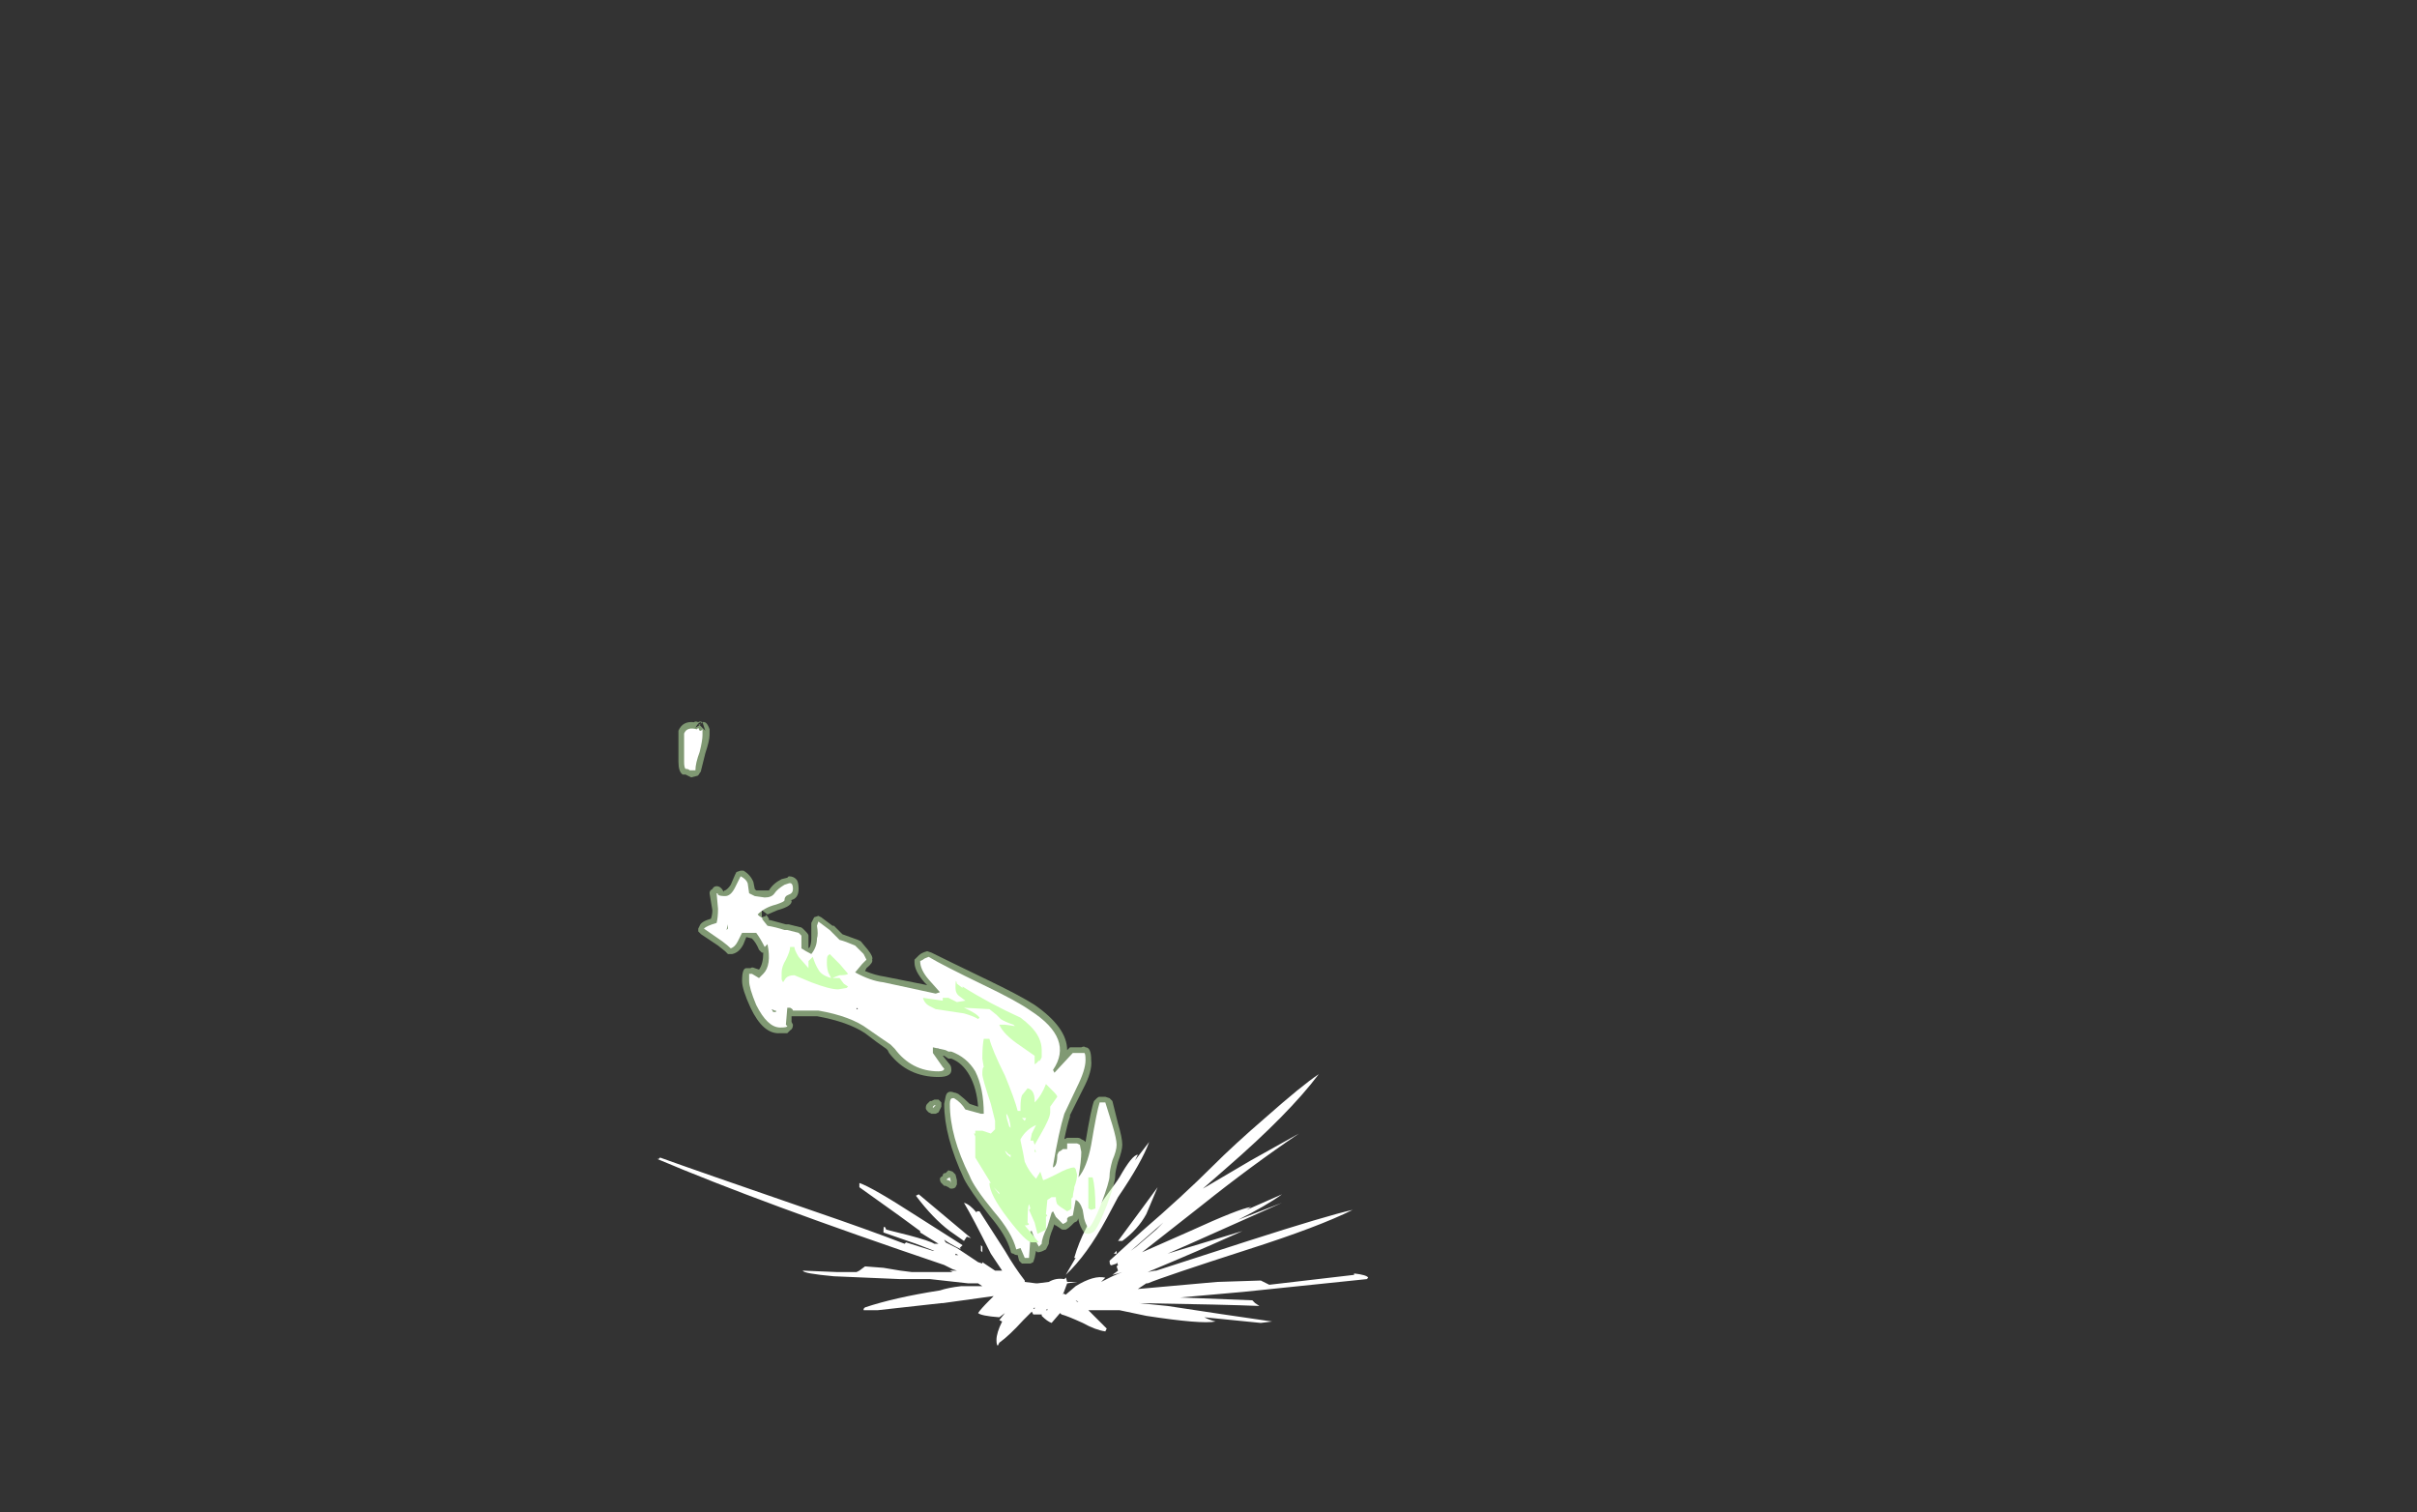 <?xml version="1.0" encoding="UTF-8" standalone="no"?>
<svg xmlns:ffdec="https://www.free-decompiler.com/flash" xmlns:xlink="http://www.w3.org/1999/xlink" ffdec:objectType="frame" height="374.5px" width="598.5px" xmlns="http://www.w3.org/2000/svg">
  <rect width="100%" height="100%" fill="#333333" stroke="none"/>
  <g transform="matrix(1.0, 0.0, 0.0, 1.0, 203.35, 317.1)">
    <use ffdec:characterId="981" height="22.1" transform="matrix(7.0, 0.0, 0.0, 7.0, -40.6, -138.6)" width="25.15" xlink:href="#shape0"/>
  </g>
  <defs>
    <g id="shape0" transform="matrix(1.0, 0.0, 0.0, 1.0, 5.8, 19.8)">
      <path d="M1.35 -3.45 Q1.8 -3.3 3.35 -2.3 L5.0 -1.25 4.9 -1.15 4.95 -1.1 Q4.45 -1.35 4.35 -1.45 L4.4 -1.35 4.8 -1.15 5.55 -0.65 5.7 -0.6 5.7 -0.65 6.15 -0.35 6.4 -0.35 Q6.2 -0.65 6.0 -0.95 5.35 -2.25 5.05 -2.75 5.25 -2.7 5.5 -2.4 L5.5 -2.45 5.6 -2.45 6.5 -1.05 Q6.85 -0.45 7.2 0.0 L7.2 0.05 7.6 0.1 7.65 0.1 8.05 0.05 Q8.3 -0.1 8.6 -0.05 L8.65 -0.1 Q8.65 -0.15 8.7 0.05 L9.05 0.05 8.7 0.1 8.55 0.5 8.55 0.45 8.65 0.5 9.0 0.2 Q9.65 -0.2 10.05 -0.1 L9.9 0.05 10.3 -0.15 10.65 -0.3 10.5 -0.25 10.3 -0.2 10.5 -0.35 10.45 -0.5 10.5 -0.55 10.45 -0.65 10.45 -0.6 10.3 -0.55 Q10.2 -0.5 10.2 -0.7 L11.35 -1.75 Q12.8 -3.0 13.85 -4.05 14.6 -4.8 15.7 -5.75 17.0 -6.9 17.6 -7.3 16.55 -5.9 14.3 -3.95 L13.5 -3.25 15.2 -4.25 Q16.55 -5.0 16.9 -5.2 15.2 -4.05 13.45 -2.65 L11.35 -1.0 13.05 -1.75 Q14.8 -2.55 15.2 -2.6 L15.05 -2.5 Q15.95 -2.9 16.3 -3.05 15.75 -2.65 14.75 -2.15 L16.3 -2.75 13.05 -1.3 12.25 -0.95 14.9 -1.75 Q13.35 -1.05 11.55 -0.3 L11.8 -0.35 11.85 -0.35 15.1 -1.4 Q17.9 -2.3 18.8 -2.5 17.6 -1.9 15.1 -1.1 12.15 -0.15 11.55 0.1 L11.5 0.1 11.2 0.3 14.0 0.05 15.55 0.0 15.85 0.15 18.85 -0.2 18.85 -0.25 Q19.3 -0.2 19.35 -0.1 L19.3 -0.05 14.95 0.4 12.7 0.6 15.25 0.7 15.35 0.8 15.5 0.9 Q14.3 0.85 11.25 0.8 L12.25 0.9 Q14.2 1.2 15.95 1.45 L15.55 1.5 13.55 1.3 Q13.75 1.4 13.95 1.45 13.45 1.55 11.5 1.25 L10.55 1.05 9.45 1.05 10.1 1.7 10.05 1.8 Q9.7 1.75 9.25 1.5 8.7 1.25 8.5 1.2 L8.45 1.15 8.15 1.5 Q8.0 1.45 7.8 1.25 L7.8 1.2 7.5 1.2 7.45 1.1 7.15 1.4 Q6.65 1.95 6.3 2.2 L6.25 2.3 Q6.2 2.3 6.2 2.1 6.2 1.85 6.4 1.45 L6.3 1.4 6.5 1.15 6.3 1.3 Q5.65 1.25 5.55 1.15 5.65 1.0 5.95 0.7 L6.1 0.55 4.3 0.8 4.25 0.8 2.0 1.05 1.5 1.05 1.5 1.0 1.55 0.95 Q2.6 0.6 4.2 0.35 4.5 0.25 4.95 0.2 L5.7 0.2 5.55 0.1 5.2 0.1 3.85 -0.05 2.8 -0.05 0.45 -0.15 Q-0.65 -0.25 -0.65 -0.35 L0.55 -0.3 1.25 -0.3 1.35 -0.35 1.55 -0.5 2.2 -0.45 2.8 -0.35 3.2 -0.3 4.65 -0.3 4.55 -0.35 4.8 -0.35 4.65 -0.4 Q4.55 -0.45 4.35 -0.55 -2.15 -2.75 -5.8 -4.3 L-5.75 -4.3 -5.7 -4.35 Q-4.6 -3.95 -0.25 -2.45 1.65 -1.8 2.95 -1.3 L3.0 -1.35 3.95 -1.05 4.0 -1.05 3.35 -1.3 2.2 -1.7 Q2.2 -2.05 2.3 -1.8 L3.1 -1.6 Q3.85 -1.4 4.0 -1.3 L4.15 -1.3 3.5 -1.7 3.5 -1.75 2.75 -2.3 1.35 -3.3 1.35 -3.45 M3.45 -3.05 L5.3 -1.5 5.15 -1.55 5.05 -1.4 4.55 -1.75 Q3.95 -2.2 3.35 -3.0 L3.45 -3.05 M5.7 -1.2 L5.7 -1.0 5.65 -1.05 5.65 -1.25 5.7 -1.2 M4.75 -0.95 L4.75 -0.9 4.85 -0.9 4.75 -0.95 M4.35 -0.7 L4.35 -0.7 M11.1 -4.25 L11.6 -4.9 Q11.35 -4.2 10.5 -2.95 L10.1 -2.2 Q9.4 -0.9 8.65 -0.2 L9.0 -0.8 8.95 -0.8 Q9.25 -1.85 10.05 -2.95 L10.45 -3.5 10.55 -3.65 Q11.0 -4.45 11.2 -4.45 L11.1 -4.25 M11.15 -1.2 L11.85 -1.8 12.1 -2.05 10.95 -1.05 11.15 -1.2 M10.35 -0.95 L10.45 -1.05 10.45 -0.95 10.35 -0.95 M10.5 -1.4 L11.35 -2.55 11.9 -3.3 11.5 -2.35 Q11.2 -1.8 10.65 -1.4 L10.5 -1.4 M9.05 0.75 L9.1 0.75 9.0 0.7 9.05 0.75 M7.75 0.3 L7.75 0.3 M7.55 0.95 L7.5 1.0 7.55 1.0 7.55 0.95 M8.0 1.0 L7.95 1.05 8.0 1.05 8.0 1.0" fill="#ffffff" fill-rule="evenodd" stroke="none"/>
      <path d="M6.2 -8.9 L6.05 -9.1 5.8 -8.75 5.85 -8.7 6.2 -8.9 M8.75 -8.2 L8.8 -8.25 9.2 -8.25 Q9.3 -8.3 9.35 -8.25 9.55 -8.25 9.55 -7.8 9.6 -7.4 9.25 -6.75 L8.8 -5.85 8.8 -5.8 Q8.7 -5.5 8.6 -5.0 L8.7 -5.05 9.05 -5.05 Q9.15 -5.05 9.2 -5.0 9.25 -5.0 9.2 -5.0 L9.3 -4.95 9.35 -4.9 Q9.55 -6.1 9.65 -6.35 L9.75 -6.45 Q9.8 -6.5 9.85 -6.5 L10.05 -6.5 10.2 -6.45 10.3 -6.35 10.5 -5.55 Q10.65 -5.05 10.65 -4.8 10.65 -4.6 10.5 -4.2 10.4 -3.85 10.4 -3.7 10.4 -3.45 10.1 -2.65 9.75 -1.75 9.6 -1.7 9.5 -1.65 9.45 -1.65 9.35 -1.65 9.3 -1.7 9.15 -1.9 9.1 -2.15 L9.1 -2.2 9.05 -2.1 8.95 -2.05 8.85 -1.95 Q8.75 -1.85 8.65 -1.8 L8.55 -1.8 Q8.5 -1.8 8.45 -1.85 L8.3 -1.95 Q8.25 -1.95 8.25 -2.0 L8.2 -1.85 Q8.05 -1.5 8.05 -1.3 L7.95 -1.1 7.85 -1.05 Q7.75 -1.0 7.65 -1.0 L7.6 -1.05 7.55 -0.8 7.5 -0.65 7.4 -0.6 7.1 -0.6 Q7.05 -0.65 7.0 -0.7 L6.95 -0.9 Q6.85 -0.9 6.8 -0.95 6.7 -0.95 6.7 -1.05 6.55 -1.6 5.95 -2.3 5.25 -3.2 5.05 -3.6 4.35 -5.1 4.35 -6.25 L4.4 -6.5 Q4.45 -6.75 4.7 -6.65 4.75 -6.65 4.85 -6.6 5.05 -6.45 5.25 -6.25 L5.55 -6.15 Q5.5 -6.8 5.25 -7.25 5.0 -7.7 4.6 -7.85 4.55 -7.85 4.5 -7.85 L4.35 -7.95 4.3 -7.95 4.5 -7.7 Q4.6 -7.6 4.6 -7.5 4.65 -7.2 4.15 -7.2 3.05 -7.2 2.4 -8.05 L2.35 -8.15 2.3 -8.2 Q2.0 -8.4 1.55 -8.75 0.95 -9.15 -0.15 -9.35 L-1.05 -9.35 -1.05 -9.15 -1.0 -9.05 Q-1.0 -8.9 -1.1 -8.85 -1.15 -8.8 -1.2 -8.75 L-1.45 -8.75 Q-2.05 -8.7 -2.5 -9.65 -2.8 -10.3 -2.8 -10.6 -2.8 -11.05 -2.65 -11.05 L-2.5 -11.05 Q-2.45 -11.1 -2.35 -11.05 L-2.2 -11.0 Q-2.05 -11.2 -2.05 -11.6 L-2.1 -11.6 -2.2 -11.7 Q-2.3 -11.95 -2.45 -12.1 L-2.65 -12.15 -2.75 -11.9 Q-2.9 -11.6 -3.15 -11.55 L-3.3 -11.55 -3.4 -11.65 -3.65 -11.85 -4.25 -12.25 -4.35 -12.35 -4.35 -12.45 -4.3 -12.55 Q-4.25 -12.7 -3.9 -12.8 -3.85 -12.95 -3.85 -13.1 L-3.95 -13.7 Q-3.95 -13.8 -3.85 -13.85 -3.8 -13.95 -3.7 -13.95 -3.55 -13.95 -3.45 -13.75 -3.45 -13.8 -3.4 -13.8 -3.3 -13.85 -3.2 -14.0 L-3.05 -14.35 -3.0 -14.45 -2.85 -14.5 -2.75 -14.5 Q-2.5 -14.35 -2.4 -14.1 L-2.35 -13.85 -2.3 -13.8 -1.85 -13.8 Q-1.7 -14.05 -1.4 -14.2 L-1.2 -14.25 -1.15 -14.3 Q-0.95 -14.3 -0.85 -14.15 -0.8 -14.05 -0.8 -13.85 -0.8 -13.5 -1.1 -13.45 L-1.05 -13.45 Q-1.0 -13.25 -1.55 -13.1 L-1.9 -12.95 -2.1 -13.1 -2.1 -12.85 -1.95 -12.9 -1.95 -12.95 -1.85 -12.8 -1.85 -12.75 -1.8 -12.75 -1.25 -12.6 -1.15 -12.6 -0.75 -12.5 Q-0.7 -12.5 -0.65 -12.45 L-0.55 -12.35 Q-0.45 -12.25 -0.45 -12.2 L-0.45 -11.75 -0.4 -11.8 Q-0.35 -11.95 -0.35 -12.1 -0.35 -12.25 -0.35 -12.55 L-0.35 -12.65 -0.25 -12.85 -0.1 -12.9 0.0 -12.85 0.4 -12.55 0.45 -12.55 0.75 -12.25 1.3 -12.05 1.4 -12.0 1.65 -11.7 Q1.85 -11.45 1.8 -11.35 1.85 -11.25 1.6 -11.05 L1.55 -10.95 Q1.9 -10.8 2.25 -10.75 L3.75 -10.45 3.65 -10.55 Q3.3 -10.95 3.3 -11.25 L3.3 -11.35 3.45 -11.5 Q3.55 -11.6 3.75 -11.65 L3.9 -11.6 Q4.4 -11.35 5.85 -10.65 7.0 -10.1 7.55 -9.75 8.7 -8.95 8.7 -8.15 L8.75 -8.2 M1.3 -9.45 L1.35 -9.75 1.15 -9.75 1.15 -9.45 1.3 -9.45 M4.15 -8.2 L4.15 -8.25 4.1 -8.2 4.15 -8.2 M3.9 -6.35 L4.0 -6.4 4.15 -6.4 4.25 -6.3 4.25 -6.15 4.15 -5.95 4.05 -5.9 3.9 -5.9 3.8 -5.95 3.75 -6.0 Q3.7 -6.05 3.7 -6.1 3.7 -6.2 3.75 -6.25 L3.85 -6.35 3.9 -6.35 M4.3 -3.75 L4.35 -3.8 4.4 -3.8 4.5 -3.9 4.65 -3.85 4.75 -3.75 4.8 -3.55 4.8 -3.4 4.75 -3.3 Q4.7 -3.25 4.6 -3.25 4.55 -3.25 4.5 -3.3 L4.4 -3.35 4.35 -3.35 4.25 -3.45 Q4.2 -3.5 4.2 -3.6 4.2 -3.65 4.3 -3.7 L4.3 -3.75 M-4.3 -19.65 L-4.1 -19.45 -4.2 -19.75 -4.25 -19.7 -4.25 -19.75 Q-4.35 -19.75 -4.45 -19.55 L-4.3 -19.65 -4.35 -19.65 -4.25 -19.7 -4.3 -19.65 M-3.95 -19.5 L-3.95 -19.3 Q-3.95 -19.1 -4.1 -18.65 L-4.25 -18.05 Q-4.25 -18.0 -4.3 -17.95 -4.35 -17.85 -4.4 -17.85 L-4.6 -17.8 -4.8 -17.9 Q-4.85 -17.9 -4.9 -17.9 -5.05 -18.0 -5.05 -18.35 L-5.05 -18.9 Q-5.05 -19.35 -5.05 -19.4 L-5.05 -19.45 Q-4.9 -19.8 -4.5 -19.75 -4.45 -19.8 -4.35 -19.75 -4.3 -19.8 -4.2 -19.75 -4.05 -19.8 -3.95 -19.5 M-2.75 -13.45 L-2.65 -13.2 -2.5 -13.45 -2.75 -13.45 M-1.65 -9.7 L-1.8 -9.5 -1.6 -9.7 -1.65 -9.7" fill="#cdffb4" fill-opacity="0.502" fill-rule="evenodd" stroke="none"/>
      <path d="M8.25 -7.35 L8.9 -8.05 9.3 -8.05 Q9.35 -8.05 9.35 -7.8 9.35 -7.45 9.05 -6.85 L8.6 -5.9 Q8.4 -5.25 8.2 -4.05 L8.2 -4.0 Q8.35 -4.05 8.35 -4.45 L8.4 -4.55 Q8.5 -4.6 8.55 -4.65 L8.7 -4.65 8.7 -4.85 9.05 -4.85 9.15 -4.8 9.2 -4.55 Q9.2 -4.25 9.1 -3.65 9.4 -4.0 9.55 -4.8 9.75 -6.0 9.85 -6.3 L10.05 -6.3 10.3 -5.5 Q10.45 -5.0 10.45 -4.8 10.45 -4.6 10.3 -4.25 10.2 -3.9 10.2 -3.7 10.2 -3.5 9.9 -2.7 9.6 -1.95 9.45 -1.85 9.35 -2.0 9.3 -2.2 L9.25 -2.5 Q9.15 -2.8 9.0 -2.85 L8.9 -2.3 8.75 -2.25 8.7 -2.2 8.7 -2.1 8.65 -2.05 8.55 -2.0 8.3 -2.25 8.2 -2.45 8.15 -2.4 8.0 -1.9 Q7.8 -1.5 7.8 -1.3 L7.7 -1.2 Q7.55 -1.45 7.45 -1.75 L7.4 -1.75 7.4 -1.5 7.35 -0.8 7.2 -0.8 7.05 -1.15 6.9 -1.1 Q6.75 -1.7 6.1 -2.45 5.4 -3.3 5.25 -3.7 4.55 -5.1 4.55 -6.25 4.55 -6.45 4.65 -6.45 L4.7 -6.45 Q4.95 -6.3 5.1 -6.05 L5.65 -5.9 5.75 -5.9 Q5.75 -6.8 5.45 -7.4 5.15 -7.9 4.6 -8.1 L4.5 -8.1 4.4 -8.15 3.95 -8.25 3.95 -8.05 4.3 -7.55 4.35 -7.5 Q4.35 -7.4 4.15 -7.4 3.2 -7.4 2.6 -8.2 L2.45 -8.35 Q2.15 -8.55 1.65 -8.9 1.05 -9.35 -0.1 -9.55 L-1.0 -9.55 Q-1.0 -9.6 -1.1 -9.65 L-1.2 -9.65 -1.25 -9.05 -1.2 -9.0 Q-1.2 -8.95 -1.45 -8.95 -1.9 -8.95 -2.3 -9.75 -2.55 -10.35 -2.55 -10.6 L-2.55 -10.85 -2.45 -10.85 -2.2 -10.7 -2.05 -10.85 Q-1.75 -11.15 -1.9 -11.9 L-2.0 -11.8 Q-2.15 -12.1 -2.3 -12.3 L-2.8 -12.3 -2.95 -12.0 Q-3.05 -11.8 -3.2 -11.75 -3.3 -11.85 -3.5 -12.0 L-4.15 -12.45 Q-4.05 -12.55 -3.7 -12.65 -3.65 -12.85 -3.65 -13.15 L-3.7 -13.7 Q-3.65 -13.7 -3.65 -13.65 -3.6 -13.6 -3.4 -13.6 -3.2 -13.6 -3.05 -13.9 L-2.85 -14.3 Q-2.65 -14.2 -2.6 -14.05 L-2.55 -13.7 -2.35 -13.6 -2.0 -13.55 Q-1.75 -13.55 -1.65 -13.7 -1.55 -13.85 -1.3 -14.0 L-1.15 -14.05 Q-1.0 -14.1 -1.0 -13.85 -1.0 -13.7 -1.15 -13.65 -1.3 -13.6 -1.3 -13.45 -1.3 -13.4 -1.6 -13.3 -2.0 -13.2 -2.25 -12.95 L-2.2 -12.9 -2.05 -12.8 -2.1 -12.8 -1.9 -12.55 Q-1.6 -12.5 -1.3 -12.4 L-1.2 -12.4 -0.8 -12.3 -0.7 -12.2 -0.7 -11.75 Q-0.55 -11.65 -0.35 -11.55 -0.15 -11.8 -0.15 -12.1 -0.1 -12.25 -0.15 -12.55 L-0.1 -12.7 0.3 -12.4 0.65 -12.05 Q0.85 -12.0 1.2 -11.85 L1.5 -11.55 1.6 -11.35 1.45 -11.2 1.2 -10.9 Q1.75 -10.6 2.2 -10.55 L4.05 -10.15 4.2 -10.2 3.8 -10.65 Q3.5 -11.0 3.5 -11.3 L3.6 -11.35 Q3.65 -11.4 3.8 -11.45 4.3 -11.15 5.75 -10.45 6.9 -9.9 7.4 -9.55 8.95 -8.55 8.2 -7.45 L8.25 -7.35 M1.25 -9.65 L1.25 -9.6 1.3 -9.6 1.25 -9.65 M3.95 -6.15 L4.0 -6.2 4.05 -6.2 3.95 -6.1 3.95 -6.15 M4.45 -3.6 L4.55 -3.65 4.6 -3.45 4.6 -3.5 4.5 -3.55 4.45 -3.55 4.45 -3.6 M-4.25 -19.45 L-4.2 -19.5 -4.2 -19.3 Q-4.2 -19.1 -4.3 -18.7 -4.45 -18.3 -4.45 -18.05 L-4.65 -18.05 Q-4.7 -18.1 -4.8 -18.1 -4.85 -18.15 -4.85 -18.35 L-4.85 -18.9 Q-4.85 -19.25 -4.85 -19.35 -4.75 -19.6 -4.4 -19.5 L-4.35 -19.55 -4.3 -19.45 -4.25 -19.45 M-2.6 -13.35 L-2.6 -13.35 M-3.35 -12.4 L-3.3 -12.45 -3.3 -12.6 -3.35 -12.4 M-1.7 -9.5 L-1.6 -9.5 -1.6 -9.55 -1.65 -9.55 -1.75 -9.6 -1.7 -9.5" fill="#ffffff" fill-rule="evenodd" stroke="none"/>
      <path d="M5.95 -9.6 L5.05 -9.65 Q5.5 -9.45 5.6 -9.3 L5.55 -9.25 Q5.4 -9.35 5.05 -9.45 L4.05 -9.6 3.85 -9.7 Q3.65 -9.8 3.6 -10.0 L4.3 -9.9 4.3 -10.0 4.5 -10.0 4.8 -9.85 5.1 -9.9 4.9 -10.05 Q4.75 -10.15 4.75 -10.35 4.75 -10.75 4.8 -10.5 L5.0 -10.35 5.0 -10.4 Q5.95 -9.8 7.05 -9.3 7.25 -9.15 7.4 -9.0 7.8 -8.6 7.8 -8.15 L7.8 -7.9 7.75 -7.8 7.7 -7.75 7.7 -7.8 Q7.65 -7.7 7.55 -7.65 L7.55 -7.95 7.05 -8.3 Q6.45 -8.7 6.3 -9.05 L6.5 -9.05 6.85 -9.0 6.8 -9.05 Q6.5 -9.15 6.35 -9.25 L6.2 -9.4 5.95 -9.6 M6.5 -7.25 Q6.85 -6.4 6.95 -6.0 L7.05 -6.0 7.05 -6.15 Q7.05 -6.4 7.1 -6.55 L7.3 -6.8 Q7.55 -6.75 7.55 -6.35 L7.55 -6.3 Q7.8 -6.55 7.95 -6.95 L8.2 -6.7 Q8.35 -6.55 8.35 -6.5 L8.1 -6.15 8.1 -5.95 Q8.1 -5.75 7.75 -5.15 L7.55 -4.8 7.5 -4.95 7.4 -4.95 7.45 -5.2 7.6 -5.5 Q7.25 -5.35 7.05 -5.0 L7.05 -4.95 Q7.15 -4.5 7.2 -4.2 7.35 -3.85 7.6 -3.6 L7.75 -3.85 Q7.8 -3.7 7.85 -3.55 7.9 -3.55 8.3 -3.75 8.75 -4.0 8.95 -4.0 L9.0 -3.95 9.05 -3.75 Q9.05 -3.55 8.95 -3.3 L8.95 -3.25 Q8.9 -3.05 8.9 -2.95 L8.85 -2.9 8.85 -2.55 8.8 -2.5 8.7 -2.45 Q8.45 -2.6 8.35 -2.7 8.3 -2.8 8.3 -2.95 L8.15 -2.95 8.0 -2.85 7.95 -2.35 8.0 -2.3 7.95 -2.25 7.95 -1.8 7.65 -1.65 7.55 -2.05 7.35 -2.5 7.4 -2.55 7.35 -2.7 Q7.3 -2.6 7.3 -2.05 L7.35 -2.0 Q7.35 -1.95 7.2 -1.95 L7.65 -1.4 7.7 -1.35 7.45 -1.35 Q7.25 -1.35 6.6 -2.2 5.95 -3.05 5.95 -3.45 L6.0 -3.45 5.45 -4.35 5.45 -5.1 5.4 -5.2 5.45 -5.2 5.45 -5.3 5.7 -5.3 6.0 -5.2 6.15 -5.35 6.15 -5.65 6.0 -6.25 Q5.7 -7.15 5.7 -7.3 5.7 -7.55 5.75 -7.55 L5.7 -7.85 Q5.7 -8.3 5.75 -8.55 L5.95 -8.55 Q6.05 -8.15 6.5 -7.25 M0.3 -11.55 L0.65 -11.2 0.95 -10.85 Q0.9 -10.8 0.65 -10.8 0.5 -10.75 0.4 -10.7 L0.65 -10.7 0.8 -10.5 0.95 -10.4 0.9 -10.35 0.6 -10.3 Q0.3 -10.3 -0.35 -10.55 L-0.95 -10.8 Q-1.15 -10.8 -1.25 -10.7 L-1.35 -10.55 -1.4 -10.65 -1.4 -10.9 Q-1.4 -11.1 -1.25 -11.35 -1.1 -11.65 -1.1 -11.8 L-0.95 -11.8 Q-0.95 -11.7 -0.8 -11.45 L-0.45 -11.05 Q-0.45 -11.1 -0.45 -11.3 L-0.3 -11.45 Q-0.2 -11.15 -0.1 -11.0 0.0 -10.8 0.35 -10.7 L0.25 -10.9 Q0.2 -11.05 0.2 -11.25 0.2 -11.5 0.25 -11.5 L0.3 -11.55 M9.6 -3.65 Q9.7 -3.3 9.7 -2.55 L9.55 -2.5 9.45 -2.55 9.45 -3.65 9.6 -3.65 M6.55 -5.85 Q6.55 -5.75 6.65 -5.45 L6.7 -5.4 Q6.7 -5.5 6.65 -5.7 6.6 -5.85 6.55 -5.9 L6.55 -5.85 M7.2 -5.65 L7.25 -5.75 7.1 -5.75 7.2 -5.65 M6.65 -4.45 L6.5 -4.6 Q6.55 -4.45 6.65 -4.4 L6.7 -4.35 6.7 -4.45 6.65 -4.45 M7.55 -4.55 L7.55 -4.65 7.6 -4.55 7.55 -4.55 M6.3 -3.05 L6.3 -3.1 6.1 -3.3 6.3 -3.05" fill="#cdffb4" fill-rule="evenodd" stroke="none"/>
    </g>
  </defs>
</svg>
